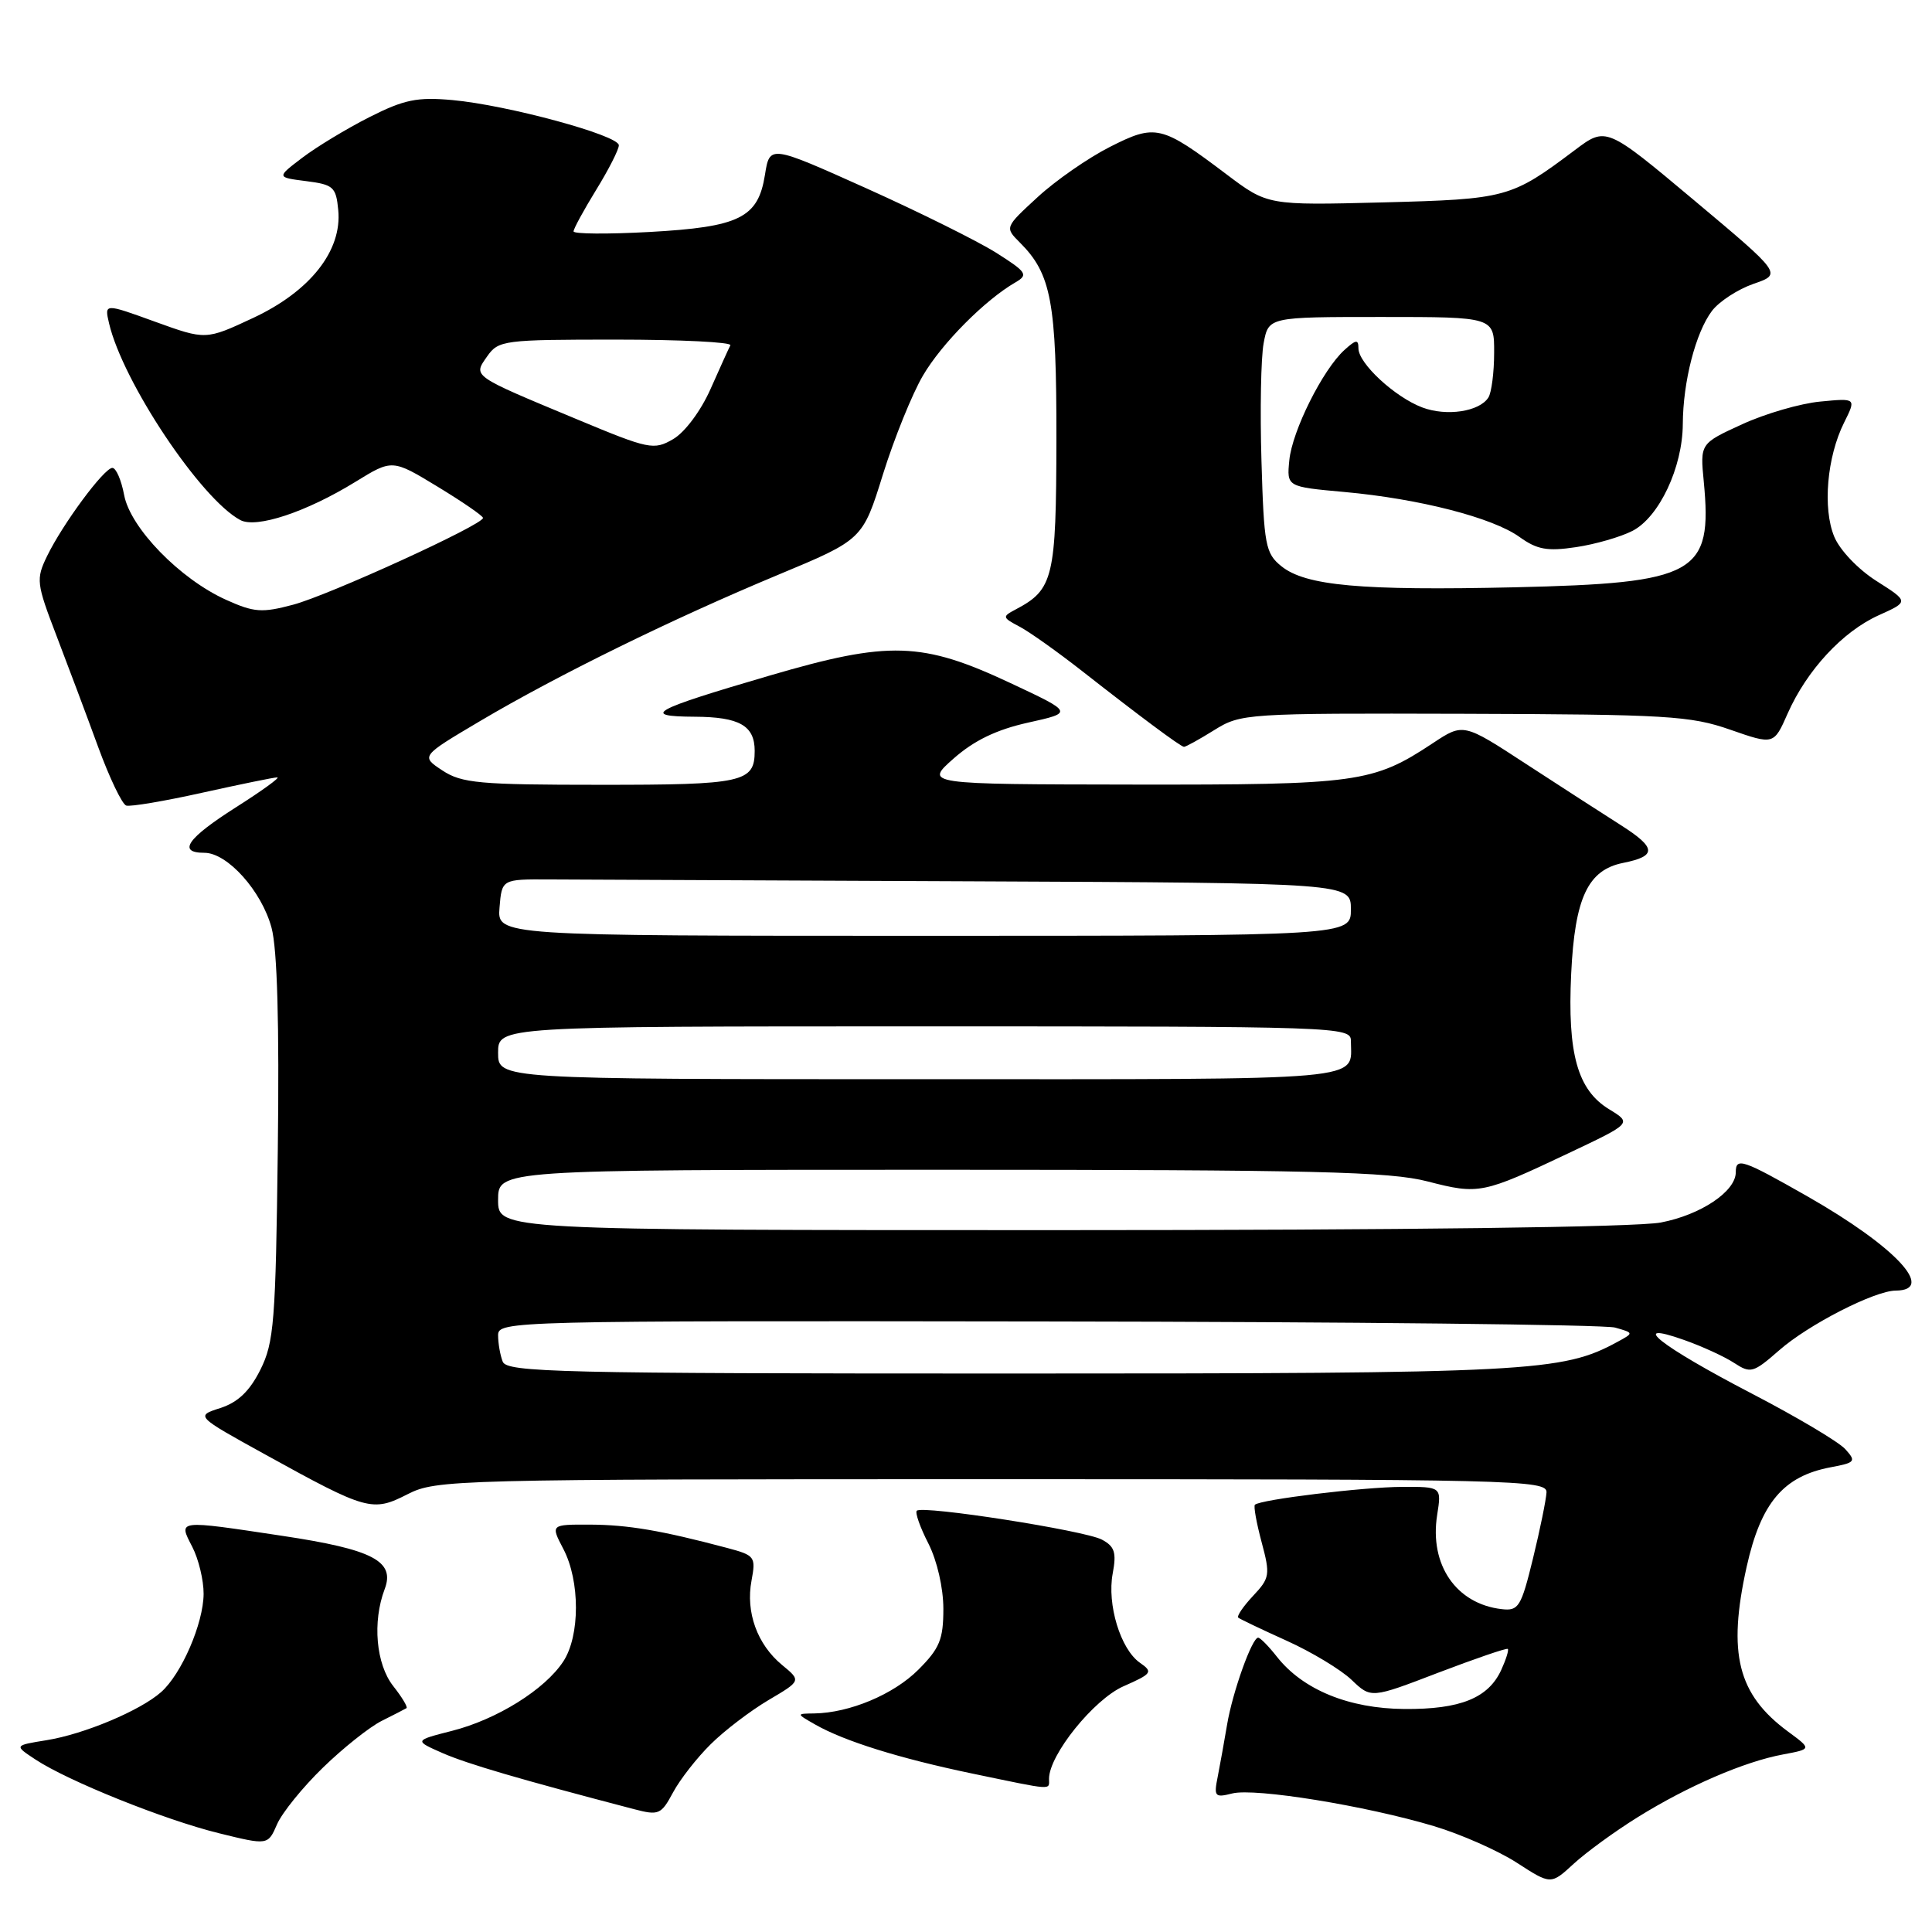 <?xml version="1.0" encoding="UTF-8" standalone="no"?>
<!DOCTYPE svg PUBLIC "-//W3C//DTD SVG 1.1//EN" "http://www.w3.org/Graphics/SVG/1.1/DTD/svg11.dtd" >
<svg xmlns="http://www.w3.org/2000/svg" xmlns:xlink="http://www.w3.org/1999/xlink" version="1.1" viewBox="0 0 256 256">
 <g >
 <path fill="currentColor"
d=" M 217.00 240.79 C 223.62 236.67 231.14 233.42 236.28 232.47 C 240.07 231.76 240.07 231.76 236.92 229.44 C 230.25 224.52 228.89 219.10 231.44 207.61 C 233.33 199.13 236.31 195.60 242.58 194.42 C 245.85 193.81 245.98 193.64 244.51 192.02 C 243.65 191.06 238.06 187.74 232.09 184.64 C 219.98 178.34 215.62 174.89 223.11 177.54 C 225.51 178.38 228.51 179.76 229.79 180.60 C 231.97 182.02 232.32 181.92 235.74 178.93 C 239.61 175.52 248.39 171.03 251.19 171.01 C 256.58 170.98 251.13 165.16 239.52 158.54 C 230.88 153.62 230.00 153.32 230.00 155.33 C 230.00 157.87 225.36 160.98 220.06 161.99 C 216.76 162.61 186.33 163.00 140.36 163.00 C 66.00 163.00 66.00 163.00 66.00 159.00 C 66.00 155.00 66.00 155.00 124.61 155.00 C 174.22 155.00 184.13 155.24 189.18 156.55 C 195.96 158.30 196.45 158.20 207.87 152.79 C 216.24 148.83 216.24 148.83 213.23 146.99 C 209.03 144.44 207.68 139.63 208.19 129.01 C 208.67 118.97 210.40 115.27 215.07 114.34 C 219.56 113.44 219.50 112.35 214.79 109.35 C 212.43 107.85 206.76 104.19 202.20 101.22 C 193.90 95.80 193.90 95.80 189.85 98.48 C 181.92 103.73 179.92 104.00 150.12 103.96 C 122.50 103.92 122.50 103.92 126.37 100.50 C 129.07 98.12 132.04 96.68 136.23 95.75 C 142.23 94.42 142.23 94.42 133.89 90.51 C 122.19 85.02 117.81 84.88 102.01 89.51 C 86.36 94.09 84.83 94.93 92.05 94.97 C 97.99 95.00 100.00 96.15 100.00 99.50 C 100.00 103.67 98.49 104.00 79.55 103.99 C 63.52 103.99 61.18 103.78 58.62 102.09 C 55.75 100.20 55.75 100.20 63.62 95.54 C 73.93 89.44 89.10 82.00 103.07 76.18 C 114.31 71.50 114.31 71.50 117.00 62.84 C 118.49 58.08 120.87 52.19 122.30 49.76 C 124.78 45.52 130.53 39.73 134.56 37.41 C 136.28 36.41 136.06 36.06 131.98 33.48 C 129.51 31.93 121.76 28.08 114.75 24.93 C 101.99 19.20 101.99 19.20 101.36 23.17 C 100.45 28.87 98.00 30.08 86.03 30.74 C 80.52 31.04 76.00 31.01 76.00 30.66 C 76.00 30.31 77.35 27.84 79.00 25.15 C 80.65 22.47 82.00 19.82 82.00 19.25 C 82.00 17.93 67.22 13.92 59.95 13.26 C 55.27 12.84 53.56 13.19 48.95 15.52 C 45.95 17.04 41.95 19.46 40.07 20.89 C 36.63 23.50 36.63 23.50 40.57 24.00 C 44.18 24.46 44.53 24.77 44.82 27.84 C 45.34 33.22 41.10 38.59 33.56 42.12 C 27.27 45.06 27.27 45.06 20.55 42.63 C 13.83 40.19 13.83 40.19 14.45 42.84 C 16.27 50.62 26.61 66.12 31.84 68.91 C 33.96 70.05 40.59 67.85 47.09 63.85 C 51.98 60.84 51.98 60.84 57.99 64.49 C 61.30 66.50 64.00 68.36 64.00 68.63 C 64.00 69.54 43.55 78.88 38.83 80.13 C 34.71 81.23 33.66 81.15 29.96 79.48 C 23.85 76.73 17.27 69.96 16.45 65.60 C 16.08 63.62 15.38 62.00 14.89 62.00 C 13.80 62.00 8.32 69.40 6.23 73.70 C 4.76 76.74 4.82 77.29 7.47 84.20 C 9.01 88.22 11.50 94.85 13.00 98.96 C 14.50 103.06 16.18 106.56 16.72 106.74 C 17.26 106.92 21.82 106.15 26.84 105.03 C 31.87 103.92 36.32 103.00 36.74 103.01 C 37.16 103.01 34.69 104.80 31.25 106.98 C 24.80 111.08 23.47 113.00 27.08 113.00 C 30.13 113.00 34.67 118.06 35.98 122.93 C 36.74 125.74 37.02 135.65 36.81 152.34 C 36.53 175.13 36.31 177.88 34.50 181.50 C 33.08 184.33 31.54 185.81 29.20 186.57 C 25.90 187.63 25.90 187.63 35.20 192.76 C 48.64 200.18 49.35 200.37 54.01 197.99 C 57.81 196.06 59.96 196.00 131.46 196.00 C 200.86 196.00 205.00 196.10 204.92 197.75 C 204.87 198.71 204.07 202.65 203.13 206.50 C 201.56 212.93 201.22 213.48 198.99 213.22 C 192.95 212.53 189.39 207.35 190.43 200.75 C 191.02 197.00 191.02 197.00 185.76 197.02 C 180.64 197.04 166.97 198.70 166.28 199.39 C 166.09 199.58 166.49 201.80 167.17 204.34 C 168.33 208.67 168.26 209.10 166.03 211.47 C 164.73 212.86 163.85 214.15 164.08 214.35 C 164.31 214.54 167.20 215.92 170.50 217.41 C 173.80 218.90 177.66 221.23 179.08 222.58 C 181.67 225.06 181.67 225.06 190.58 221.64 C 195.49 219.77 199.63 218.35 199.79 218.49 C 199.95 218.63 199.56 219.88 198.93 221.26 C 197.22 225.00 193.51 226.51 186.09 226.45 C 178.74 226.40 172.64 223.90 169.20 219.53 C 168.11 218.14 166.99 217.00 166.71 217.00 C 165.90 217.00 163.32 224.21 162.60 228.50 C 162.23 230.70 161.67 233.80 161.36 235.39 C 160.82 238.06 160.96 238.23 163.29 237.64 C 166.30 236.89 180.94 239.26 190.00 241.97 C 193.57 243.04 198.53 245.23 201.00 246.83 C 205.50 249.74 205.50 249.74 208.50 246.98 C 210.15 245.46 213.97 242.67 217.00 240.79 Z  M 42.79 234.22 C 45.46 231.62 48.96 228.84 50.57 228.03 C 52.18 227.23 53.66 226.46 53.86 226.34 C 54.06 226.21 53.28 224.90 52.11 223.42 C 49.82 220.51 49.33 214.90 50.97 210.57 C 52.38 206.86 49.41 205.31 37.43 203.51 C 23.36 201.39 23.62 201.36 25.47 204.95 C 26.31 206.57 26.99 209.39 26.98 211.20 C 26.95 215.12 24.06 221.81 21.35 224.21 C 18.59 226.66 11.12 229.80 6.14 230.59 C 1.87 231.28 1.87 231.28 4.69 233.14 C 9.02 236.00 21.78 241.13 29.00 242.91 C 35.50 244.51 35.50 244.51 36.71 241.73 C 37.38 240.19 40.11 236.82 42.79 234.22 Z  M 94.18 231.11 C 96.00 229.30 99.45 226.68 101.83 225.27 C 106.17 222.71 106.17 222.71 103.62 220.61 C 100.34 217.90 98.79 213.63 99.58 209.44 C 100.17 206.27 100.03 206.09 96.35 205.11 C 87.61 202.79 83.23 202.05 78.22 202.02 C 72.95 202.00 72.95 202.00 74.65 205.25 C 76.87 209.49 76.87 216.76 74.64 220.15 C 72.20 223.87 65.87 227.82 59.92 229.34 C 54.86 230.63 54.86 230.63 58.68 232.31 C 61.97 233.74 68.86 235.76 84.00 239.72 C 87.29 240.58 87.60 240.45 89.18 237.51 C 90.10 235.79 92.35 232.91 94.18 231.11 Z  M 139.00 235.70 C 139.00 232.54 144.94 225.17 148.87 223.44 C 152.66 221.77 152.81 221.55 151.04 220.32 C 148.47 218.52 146.67 212.60 147.44 208.49 C 147.96 205.72 147.70 204.91 146.01 204.01 C 143.77 202.80 122.22 199.44 121.48 200.18 C 121.23 200.43 121.92 202.39 123.02 204.53 C 124.17 206.80 125.00 210.41 125.00 213.18 C 125.00 217.23 124.51 218.42 121.68 221.25 C 118.41 224.52 112.58 226.97 107.88 227.04 C 105.50 227.07 105.50 227.07 108.00 228.50 C 111.86 230.71 119.18 232.99 128.76 234.99 C 139.77 237.28 139.00 237.23 139.00 235.70 Z  M 160.88 96.75 C 164.43 94.54 165.07 94.50 194.00 94.58 C 220.87 94.66 224.01 94.85 229.27 96.69 C 235.04 98.70 235.04 98.70 236.87 94.55 C 239.42 88.80 244.15 83.69 248.93 81.53 C 252.95 79.72 252.95 79.72 248.65 76.99 C 246.22 75.45 243.79 72.90 243.05 71.12 C 241.49 67.36 242.08 60.55 244.35 56.00 C 245.97 52.75 245.97 52.75 241.19 53.21 C 238.56 53.46 233.90 54.81 230.84 56.22 C 225.27 58.77 225.27 58.77 225.76 63.83 C 226.93 76.06 224.78 77.26 200.72 77.82 C 180.32 78.28 172.99 77.62 169.78 75.02 C 167.68 73.32 167.48 72.24 167.15 61.06 C 166.95 54.40 167.08 47.38 167.44 45.47 C 168.09 42.00 168.09 42.00 183.05 42.00 C 198.00 42.00 198.00 42.00 197.98 46.75 C 197.98 49.36 197.63 52.03 197.22 52.67 C 196.03 54.55 191.67 55.20 188.46 53.99 C 184.83 52.62 180.00 48.15 180.00 46.16 C 180.00 44.94 179.68 44.98 178.15 46.37 C 175.28 48.96 171.21 57.11 170.84 61.00 C 170.50 64.50 170.50 64.50 178.13 65.19 C 188.07 66.09 197.78 68.59 201.34 71.15 C 203.68 72.83 205.02 73.07 208.83 72.50 C 211.38 72.12 214.75 71.15 216.32 70.34 C 219.85 68.51 222.95 61.94 222.98 56.19 C 223.01 50.56 224.68 44.07 226.84 41.20 C 227.80 39.94 230.28 38.33 232.35 37.61 C 236.13 36.31 236.13 36.31 224.48 26.54 C 212.82 16.77 212.82 16.77 208.66 19.90 C 200.22 26.24 199.65 26.39 183.23 26.82 C 167.97 27.21 167.97 27.21 162.52 23.10 C 153.87 16.57 153.12 16.40 147.06 19.47 C 144.18 20.93 139.86 23.93 137.48 26.13 C 133.13 30.13 133.13 30.13 135.15 32.15 C 139.31 36.31 140.00 40.03 139.98 58.22 C 139.95 76.58 139.59 78.11 134.59 80.75 C 132.77 81.71 132.80 81.82 135.09 83.03 C 136.42 83.73 140.14 86.38 143.36 88.90 C 150.99 94.88 156.40 98.91 156.88 98.96 C 157.09 98.98 158.89 97.99 160.88 96.75 Z  M 66.61 180.42 C 66.27 179.55 66.00 177.97 66.00 176.92 C 66.00 175.04 67.67 175.00 138.75 175.10 C 178.76 175.15 212.62 175.52 214.00 175.91 C 216.50 176.62 216.50 176.62 214.33 177.80 C 207.01 181.79 202.94 182.00 133.90 182.00 C 74.01 182.00 67.15 181.84 66.61 180.42 Z  M 66.00 139.50 C 66.00 136.00 66.00 136.00 122.50 136.00 C 177.53 136.00 179.00 136.05 179.00 137.92 C 179.00 143.30 182.38 143.00 121.89 143.00 C 66.00 143.00 66.00 143.00 66.00 139.50 Z  M 66.19 120.25 C 66.50 116.50 66.50 116.50 72.75 116.53 C 76.19 116.55 101.50 116.66 129.00 116.78 C 179.00 117.00 179.00 117.00 179.00 120.50 C 179.00 124.00 179.00 124.00 122.44 124.00 C 65.88 124.00 65.88 124.00 66.19 120.25 Z  M 76.50 55.58 C 62.38 49.70 62.68 49.90 64.56 47.21 C 66.05 45.09 66.75 45.00 81.64 45.00 C 90.18 45.00 96.99 45.34 96.78 45.75 C 96.56 46.16 95.38 48.78 94.14 51.57 C 92.85 54.47 90.73 57.30 89.19 58.19 C 86.63 59.67 86.02 59.55 76.50 55.58 Z "/>
</g>
</svg>